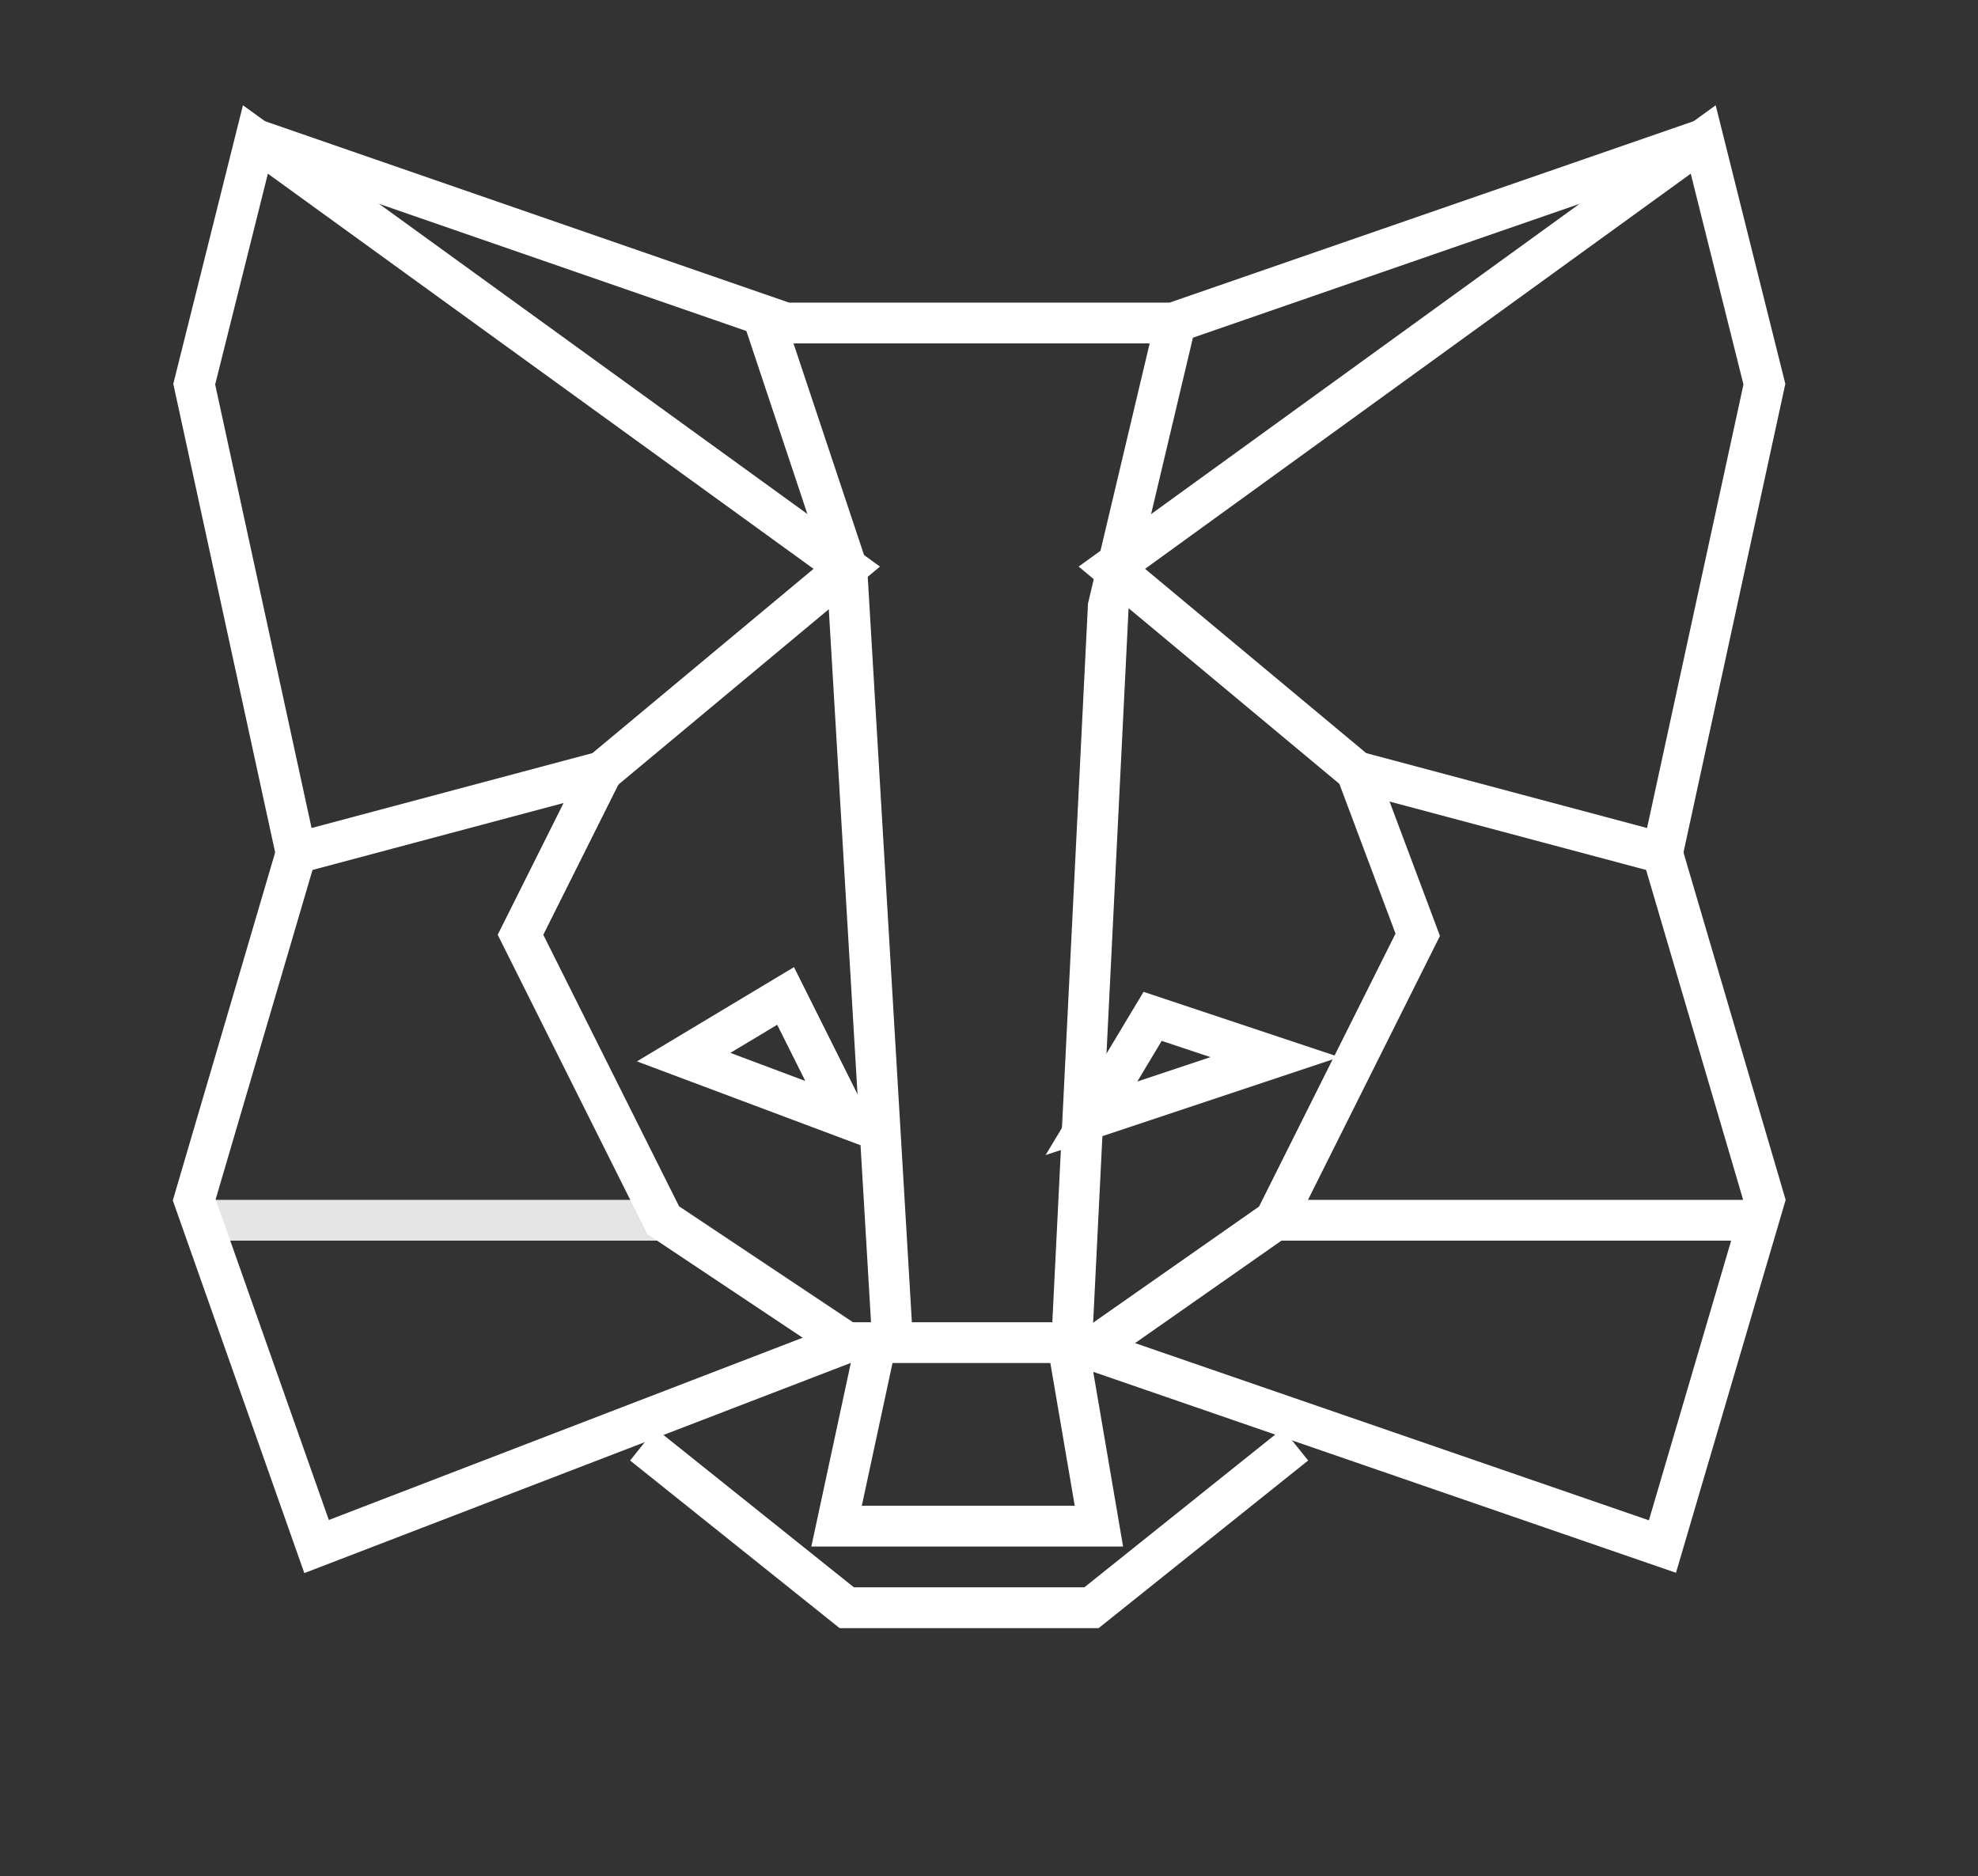 <?xml version="1.0" encoding="UTF-8"?>
<svg width="97px" height="92px" viewBox="0 0 97 92" version="1.1" xmlns="http://www.w3.org/2000/svg" xmlns:xlink="http://www.w3.org/1999/xlink">
    <rect x="0" y="0" width="97" height="92" fill="#333333" stroke="none"/>
    <!-- Generator: Sketch 49 (51002) - http://www.bohemiancoding.com/sketch -->
    <title>Metamask Copymetamask</title>
    <desc>Created with Sketch.</desc>
    <defs></defs>
    <g id="Metamask-Copy" stroke="none" stroke-width="1" fill="none" fill-rule="evenodd">
        <g id="Group" transform="translate(9, 6)" stroke="#FFFFFF" stroke-width="2">
            <g id="Page-1">
                <g id="Group-9" transform="translate(0, 0.339)">
                    <polygon id="Stroke-1" points="3.525 0.5 0.525 12.5 5.525 35.5 20.525 31.5 32.525 21.5"></polygon>
                    <polygon id="Stroke-3" points="74.525 0.5 77.525 12.5 72.525 35.5 57.525 31.5 45.525 21.5"></polygon>
                    <polyline id="Stroke-5" points="3.525 0.5 29.525 9.5 48.525 9.5 74.525 0.5"></polyline>
                    <polyline id="Stroke-7" points="72.525 35.5 77.525 52.5 72.525 69.5 43.525 59.5 32.525 59.5 6.525 69.5 0.525 52.5 5.525 35.5"></polyline>
                </g>
                <polygon id="Stroke-10" points="24.525 45.839 29.525 42.839 32.525 48.839"></polygon>
                <polygon id="Stroke-11" points="44.525 48.839 47.525 43.839 53.525 45.839"></polygon>
                <polyline id="Stroke-12" points="22.525 64.839 32.525 72.839 44.525 72.839 54.525 64.839"></polyline>
                <polyline id="Stroke-14" points="28.525 9.839 32.525 21.839 34.775 59.839"></polyline>
                <polyline id="Stroke-15" points="48.525 10.339 45.349 23.734 43.511 60.768 44.89 68.839 32.025 68.839 33.863 60.293"></polyline>
                <polyline id="Stroke-16" points="57.525 31.839 60.525 39.839 53.525 53.839 43.525 60.839"></polyline>
                <polyline id="Stroke-17" points="20.525 31.839 16.525 39.839 23.525 53.839 32.525 59.839"></polyline>
                <g id="Group-22" transform="translate(0, 53.339)">
                    <path d="M53.525,0.5 L77.525,0.5" id="Stroke-18"></path>
                    <path d="M23.525,0.5 L0.525,0.5" id="Stroke-20" stroke-opacity="0.87"></path>
                </g>
            </g>
        </g>
    </g>
</svg>